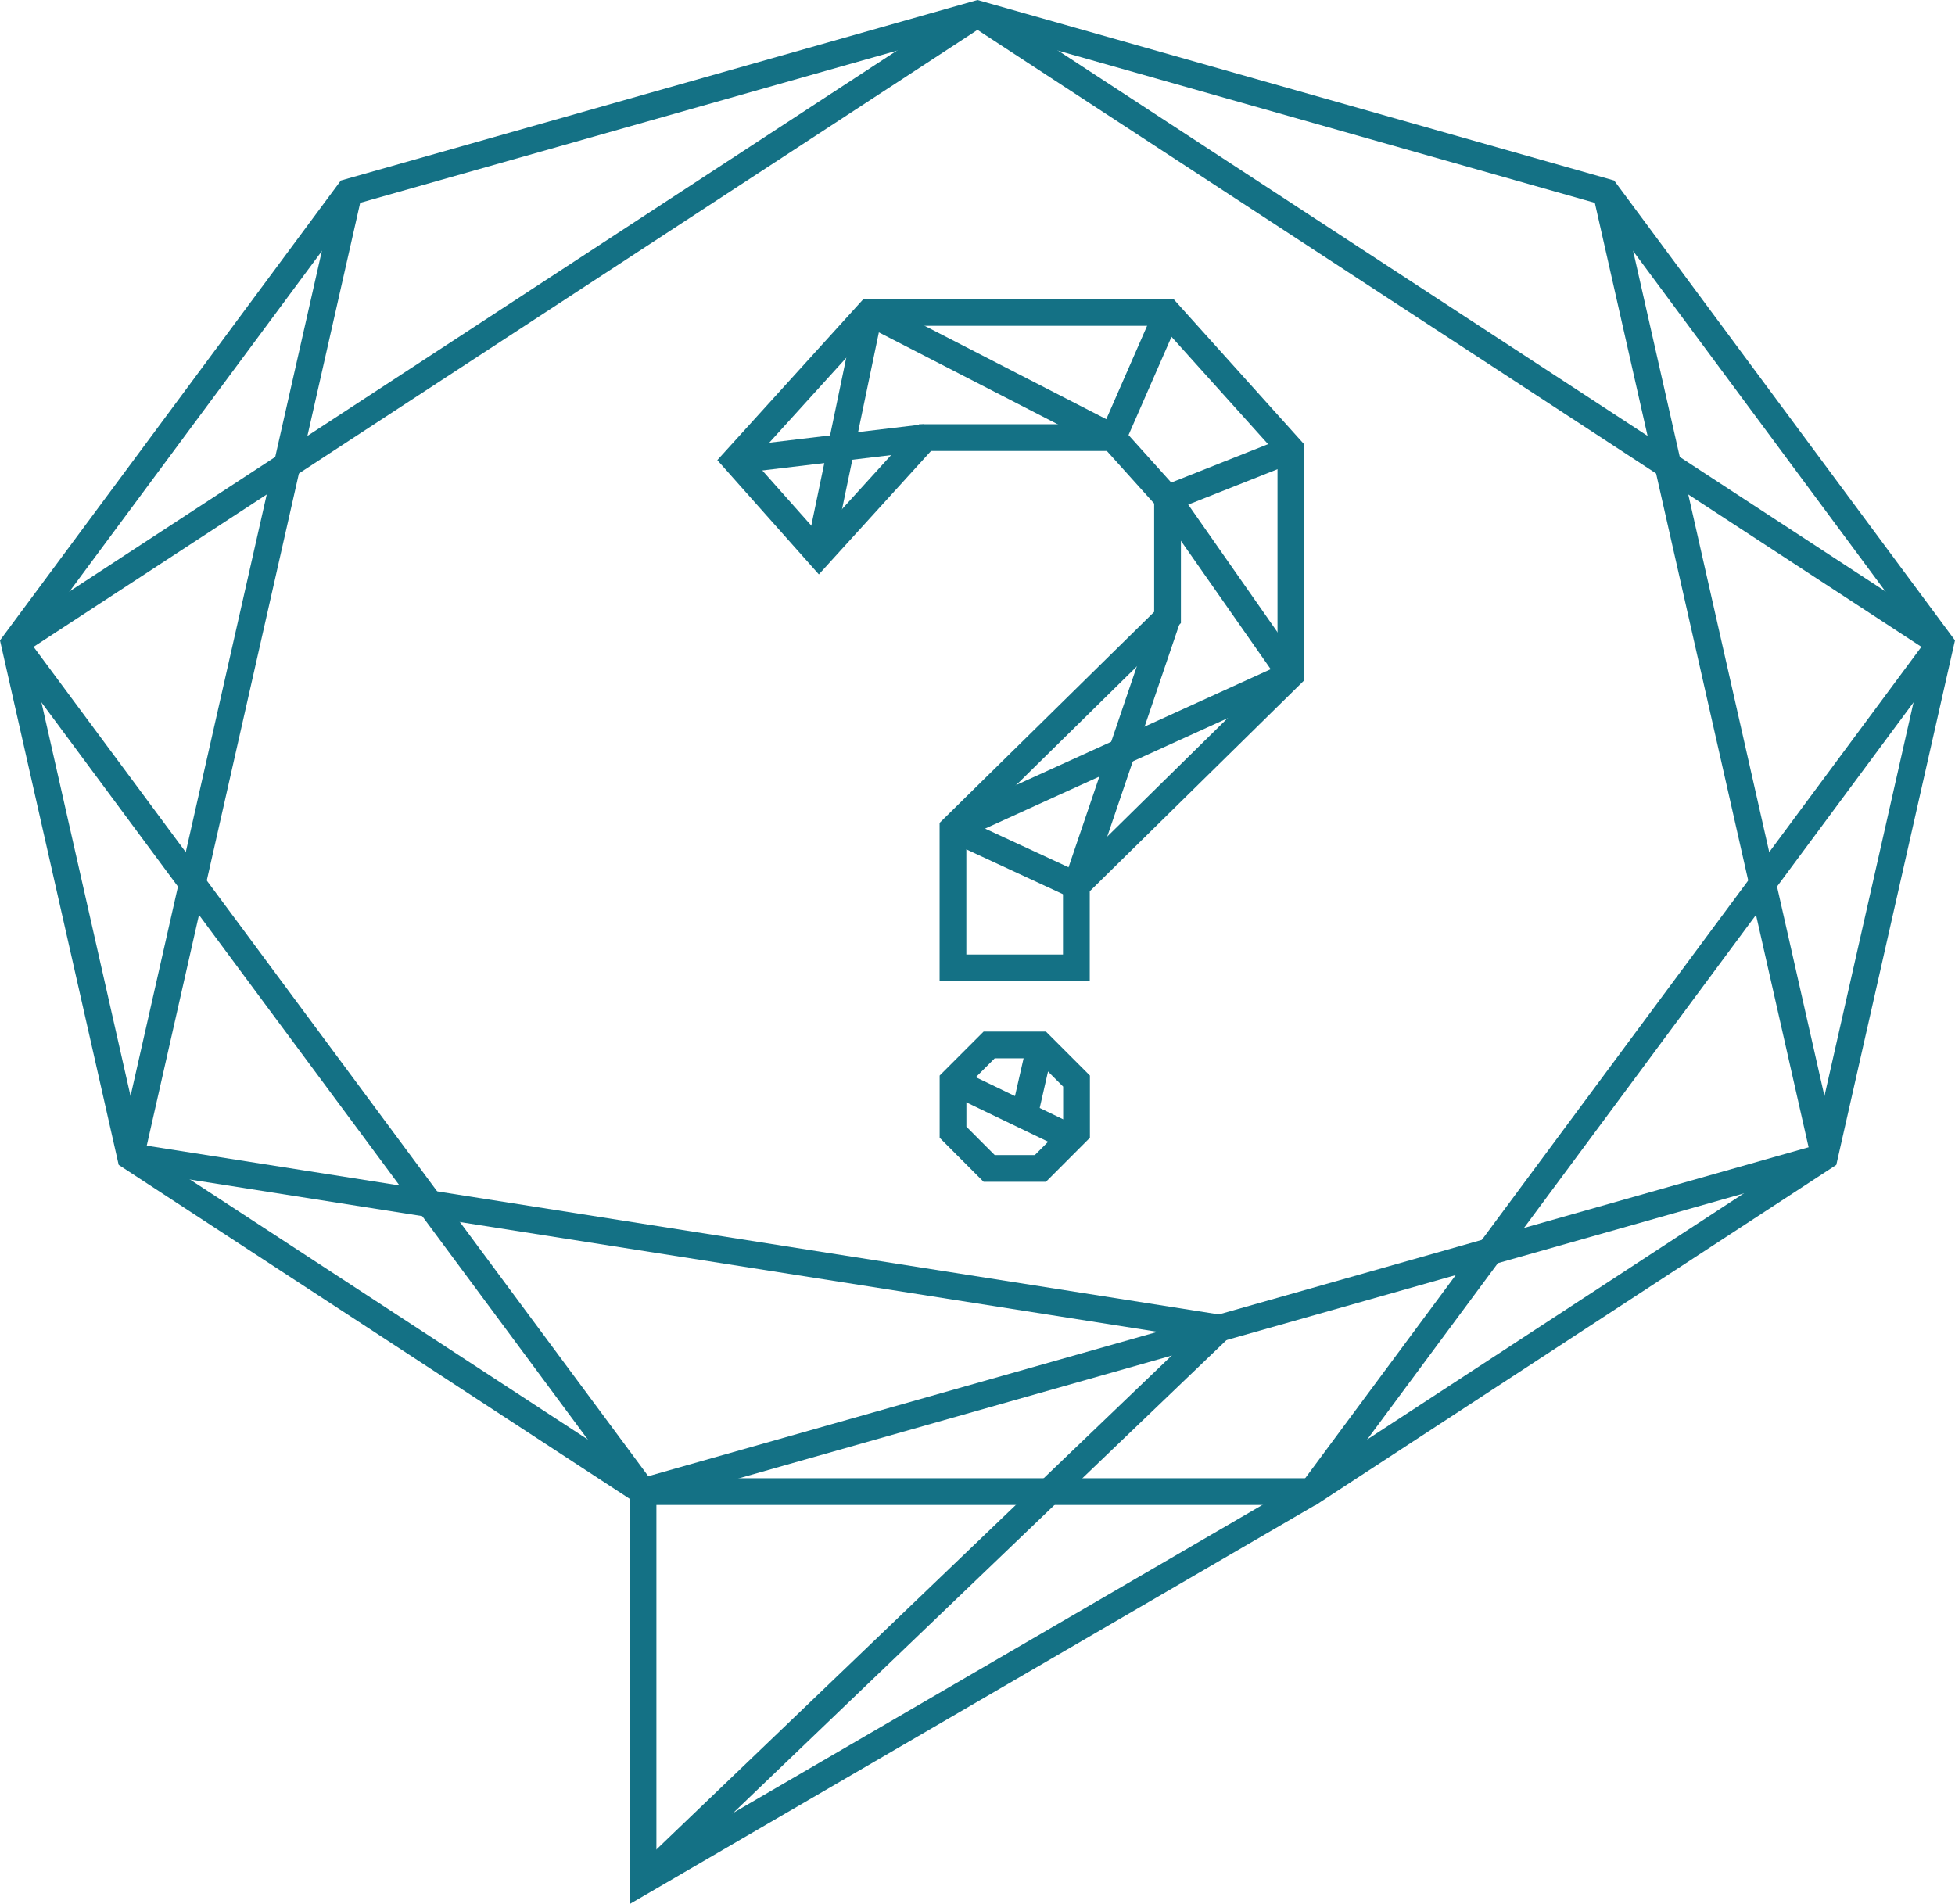 <?xml version="1.0" encoding="utf-8"?>
<!-- Generator: Adobe Illustrator 15.1.0, SVG Export Plug-In . SVG Version: 6.00 Build 0)  -->
<!DOCTYPE svg PUBLIC "-//W3C//DTD SVG 1.1//EN" "http://www.w3.org/Graphics/SVG/1.1/DTD/svg11.dtd">
<svg version="1.1" id="Layer_1" xmlns="http://www.w3.org/2000/svg" xmlns:xlink="http://www.w3.org/1999/xlink" x="0px" y="0px"
	 width="73.082px" height="71.184px" viewBox="-1.063 1.873 73.082 71.184" enable-background="new -1.063 1.873 73.082 71.184"
	 xml:space="preserve">
<g>
	<polygon fill="none" stroke="#147185" stroke-miterlimit="10" points="22.975,57.636 3.817,45.115 -0.525,25.927 11.979,9.056 
		35.478,2.393 58.977,9.056 71.48,25.927 67.139,45.115 47.98,57.636 	"/>
	<line fill="none" stroke="#147185" stroke-miterlimit="10" x1="11.979" y1="9.056" x2="3.817" y2="45.115"/>
	<line fill="none" stroke="#147185" stroke-miterlimit="10" x1="71.48" y1="25.927" x2="47.98" y2="57.636"/>
	<line fill="none" stroke="#147185" stroke-miterlimit="10" x1="67.139" y1="45.115" x2="58.977" y2="9.056"/>
	<line fill="none" stroke="#147185" stroke-miterlimit="10" x1="-0.525" y1="25.927" x2="35.478" y2="2.393"/>
	<line fill="none" stroke="#147185" stroke-miterlimit="10" x1="35.478" y1="2.393" x2="71.48" y2="25.927"/>
	<line fill="none" stroke="#147185" stroke-miterlimit="10" x1="-0.525" y1="25.927" x2="22.975" y2="57.636"/>
	<polyline fill="none" stroke="#147185" stroke-miterlimit="10" points="67.139,45.115 22.975,57.636 22.975,72.188 47.98,57.636 	
		"/>
	<path fill="none" stroke="#147185" stroke-miterlimit="10" d="M47.98,57.636"/>
	<line fill="none" stroke="#147185" stroke-miterlimit="10" x1="22.975" y1="72.188" x2="44.531" y2="51.524"/>
	<line fill="none" stroke="#147185" stroke-miterlimit="10" x1="3.817" y1="45.115" x2="44.531" y2="51.524"/>
	<g>
		<g>
			<path fill="none" stroke="#147185" stroke-miterlimit="10" d="M29.552,22.598l-3.128-3.52l5.011-5.525h11.148l4.61,5.125v8.419
				l-8.019,7.887v3.075h-4.613v-5.213l8.021-7.889v-4.451l-2.046-2.274H33.52L29.552,22.598z"/>
		</g>
		<line fill="none" stroke="#147185" stroke-miterlimit="10" x1="31.435" y1="13.553" x2="29.552" y2="22.598"/>
		<line fill="none" stroke="#147185" stroke-miterlimit="10" x1="26.423" y1="19.078" x2="33.521" y2="18.232"/>
		<line fill="none" stroke="#147185" stroke-miterlimit="10" x1="31.435" y1="13.553" x2="40.537" y2="18.232"/>
		<line fill="none" stroke="#147185" stroke-miterlimit="10" x1="40.537" y1="18.232" x2="42.583" y2="13.553"/>
		<line fill="none" stroke="#147185" stroke-miterlimit="10" x1="42.583" y1="20.506" x2="47.193" y2="18.678"/>
		<line fill="none" stroke="#147185" stroke-miterlimit="10" x1="42.583" y1="20.506" x2="47.193" y2="27.097"/>
		<line fill="none" stroke="#147185" stroke-miterlimit="10" x1="47.193" y1="27.097" x2="34.563" y2="32.846"/>
		<line fill="none" stroke="#147185" stroke-miterlimit="10" x1="42.583" y1="24.957" x2="39.176" y2="34.984"/>
		<line fill="none" stroke="#147185" stroke-miterlimit="10" x1="34.563" y1="32.846" x2="39.176" y2="34.984"/>
		<polygon fill="none" stroke="#147185" stroke-miterlimit="10" points="35.915,45.556 34.563,44.202 34.563,42.29 35.915,40.938 
			37.828,40.938 39.18,42.29 39.18,44.202 37.828,45.556 		"/>
		<line fill="none" stroke="#147185" stroke-miterlimit="10" x1="39.18" y1="44.514" x2="34.563" y2="42.29"/>
		<line fill="none" stroke="#147185" stroke-miterlimit="10" x1="37.828" y1="40.938" x2="37.227" y2="43.573"/>
	</g>
</g>
</svg>
